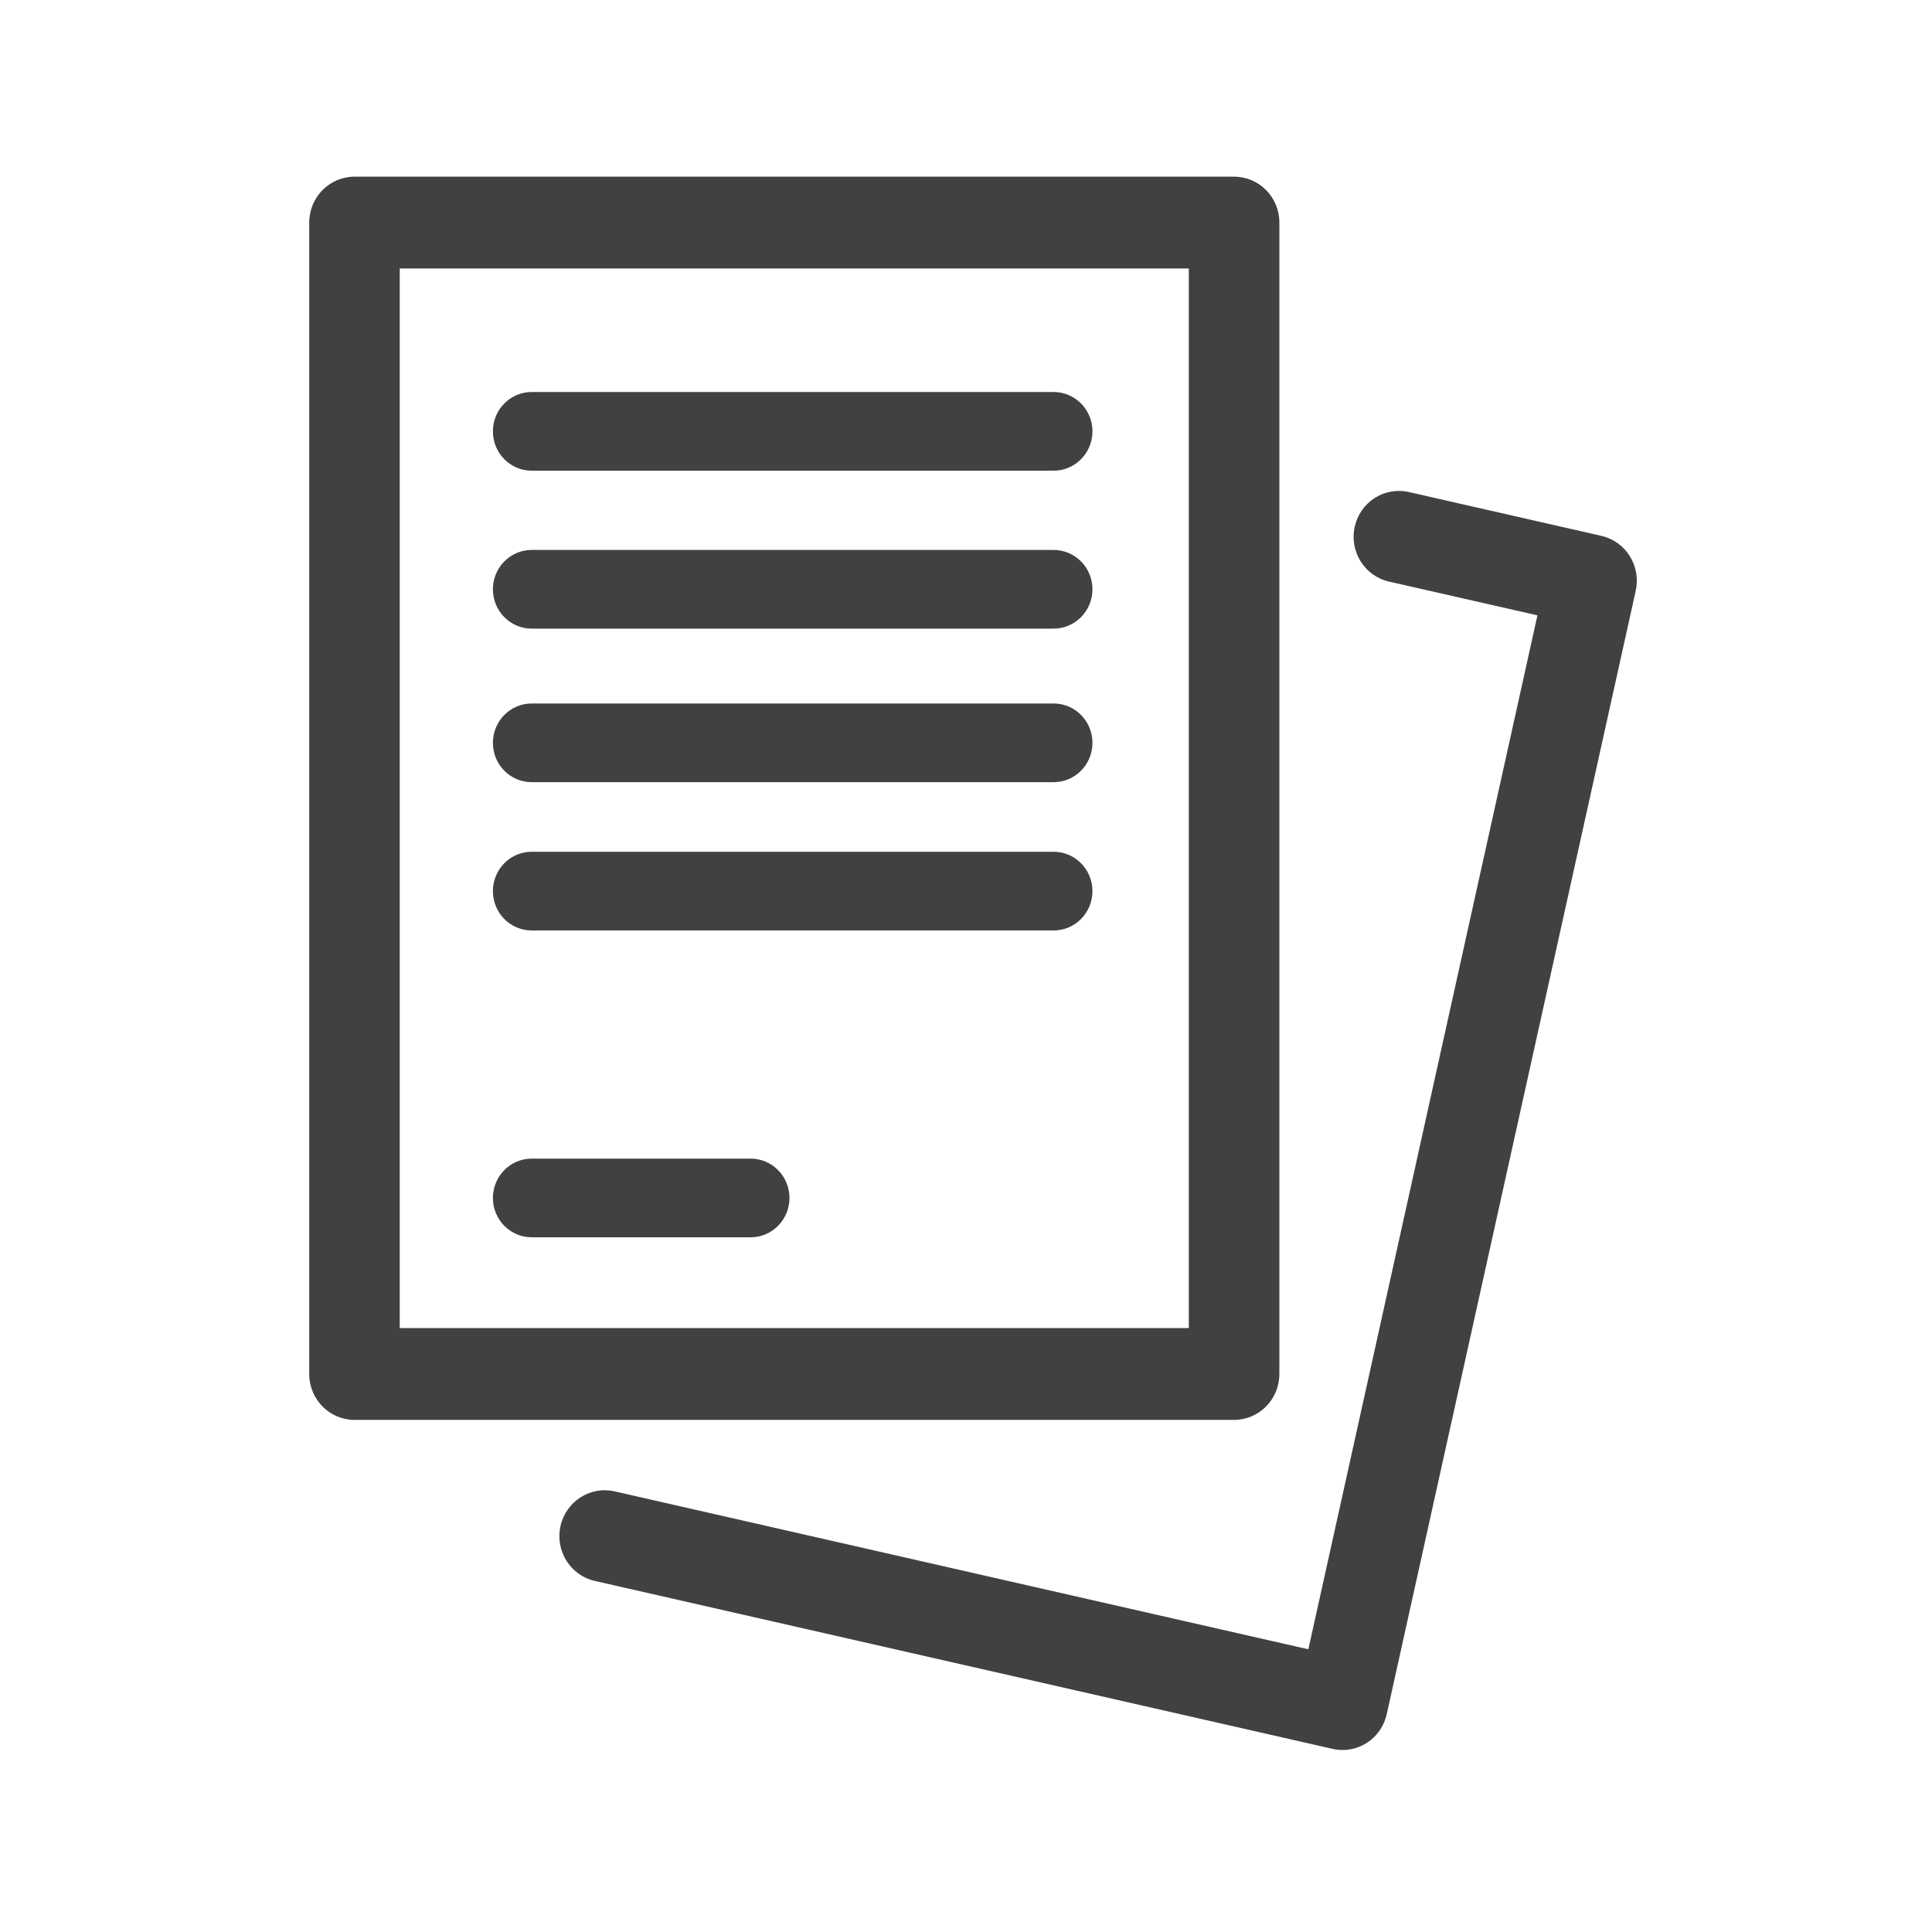 <?xml version="1.0" encoding="UTF-8" standalone="no"?>
<svg width="40px" height="40px" viewBox="0 0 40 40" version="1.1" xmlns="http://www.w3.org/2000/svg" xmlns:xlink="http://www.w3.org/1999/xlink" xmlns:sketch="http://www.bohemiancoding.com/sketch/ns">
    <!-- Generator: Sketch 3.3.2 (12043) - http://www.bohemiancoding.com/sketch -->
    <title>legal</title>
    <desc>Created with Sketch.</desc>
    <defs></defs>
    <g id="Main-Attraction" stroke="none" stroke-width="1" fill="none" fill-rule="evenodd" sketch:type="MSPage">
        <g id="legal" sketch:type="MSArtboardGroup" fill="#414141">
            <g id="Group" sketch:type="MSLayerGroup" transform="translate(6, 3)">
                <path d="M19.551,26.397 L1.339,26.397 C0.822,26.397 0.402,25.972 0.402,25.447 L0.402,1.608 C0.402,1.083 0.822,0.658 1.339,0.658 L19.551,0.658 C20.068,0.658 20.488,1.083 20.488,1.608 L20.488,25.447 C20.488,25.972 20.068,26.397 19.551,26.397 L19.551,26.397 Z M2.276,24.497 L18.613,24.497 L18.613,2.558 L2.276,2.558 L2.276,24.497 Z" id="Fill-1" sketch:type="MSShapeGroup"></path>
                <path d="M21.798,33.232 C21.73,33.232 21.661,33.224 21.591,33.209 L6.313,29.731 C5.808,29.616 5.491,29.108 5.604,28.596 C5.718,28.084 6.221,27.762 6.724,27.877 L21.088,31.147 L25.831,9.74 L22.757,9.041 C22.252,8.926 21.934,8.417 22.048,7.906 C22.162,7.394 22.66,7.073 23.168,7.187 L27.157,8.095 C27.399,8.15 27.611,8.301 27.743,8.514 C27.876,8.727 27.921,8.984 27.866,9.231 L22.711,32.49 C22.613,32.932 22.226,33.232 21.798,33.232" id="Fill-2" sketch:type="MSShapeGroup"></path>
                <path d="M15.814,6.745 L5.008,6.745 C4.564,6.745 4.205,6.38 4.205,5.93 C4.205,5.481 4.564,5.116 5.008,5.116 L15.814,5.116 C16.258,5.116 16.618,5.481 16.618,5.93 C16.618,6.38 16.258,6.745 15.814,6.745" id="Fill-3" sketch:type="MSShapeGroup"></path>
                <path d="M15.814,10.015 L5.008,10.015 C4.564,10.015 4.205,9.65 4.205,9.2 C4.205,8.751 4.564,8.386 5.008,8.386 L15.814,8.386 C16.258,8.386 16.618,8.751 16.618,9.2 C16.618,9.65 16.258,10.015 15.814,10.015" id="Fill-4" sketch:type="MSShapeGroup"></path>
                <path d="M15.814,13.194 L5.008,13.194 C4.564,13.194 4.205,12.83 4.205,12.38 C4.205,11.93 4.564,11.565 5.008,11.565 L15.814,11.565 C16.258,11.565 16.618,11.93 16.618,12.38 C16.618,12.83 16.258,13.194 15.814,13.194" id="Fill-5" sketch:type="MSShapeGroup"></path>
                <path d="M15.814,16.264 L5.008,16.264 C4.564,16.264 4.205,15.9 4.205,15.45 C4.205,15 4.564,14.635 5.008,14.635 L15.814,14.635 C16.258,14.635 16.618,15 16.618,15.45 C16.618,15.9 16.258,16.264 15.814,16.264" id="Fill-6" sketch:type="MSShapeGroup"></path>
                <path d="M9.542,22.617 L5.008,22.617 C4.564,22.617 4.205,22.252 4.205,21.803 C4.205,21.353 4.564,20.988 5.008,20.988 L9.542,20.988 C9.986,20.988 10.345,21.353 10.345,21.803 C10.345,22.252 9.986,22.617 9.542,22.617" id="Fill-7" sketch:type="MSShapeGroup"></path>
            </g>
        </g>
    </g>
</svg>